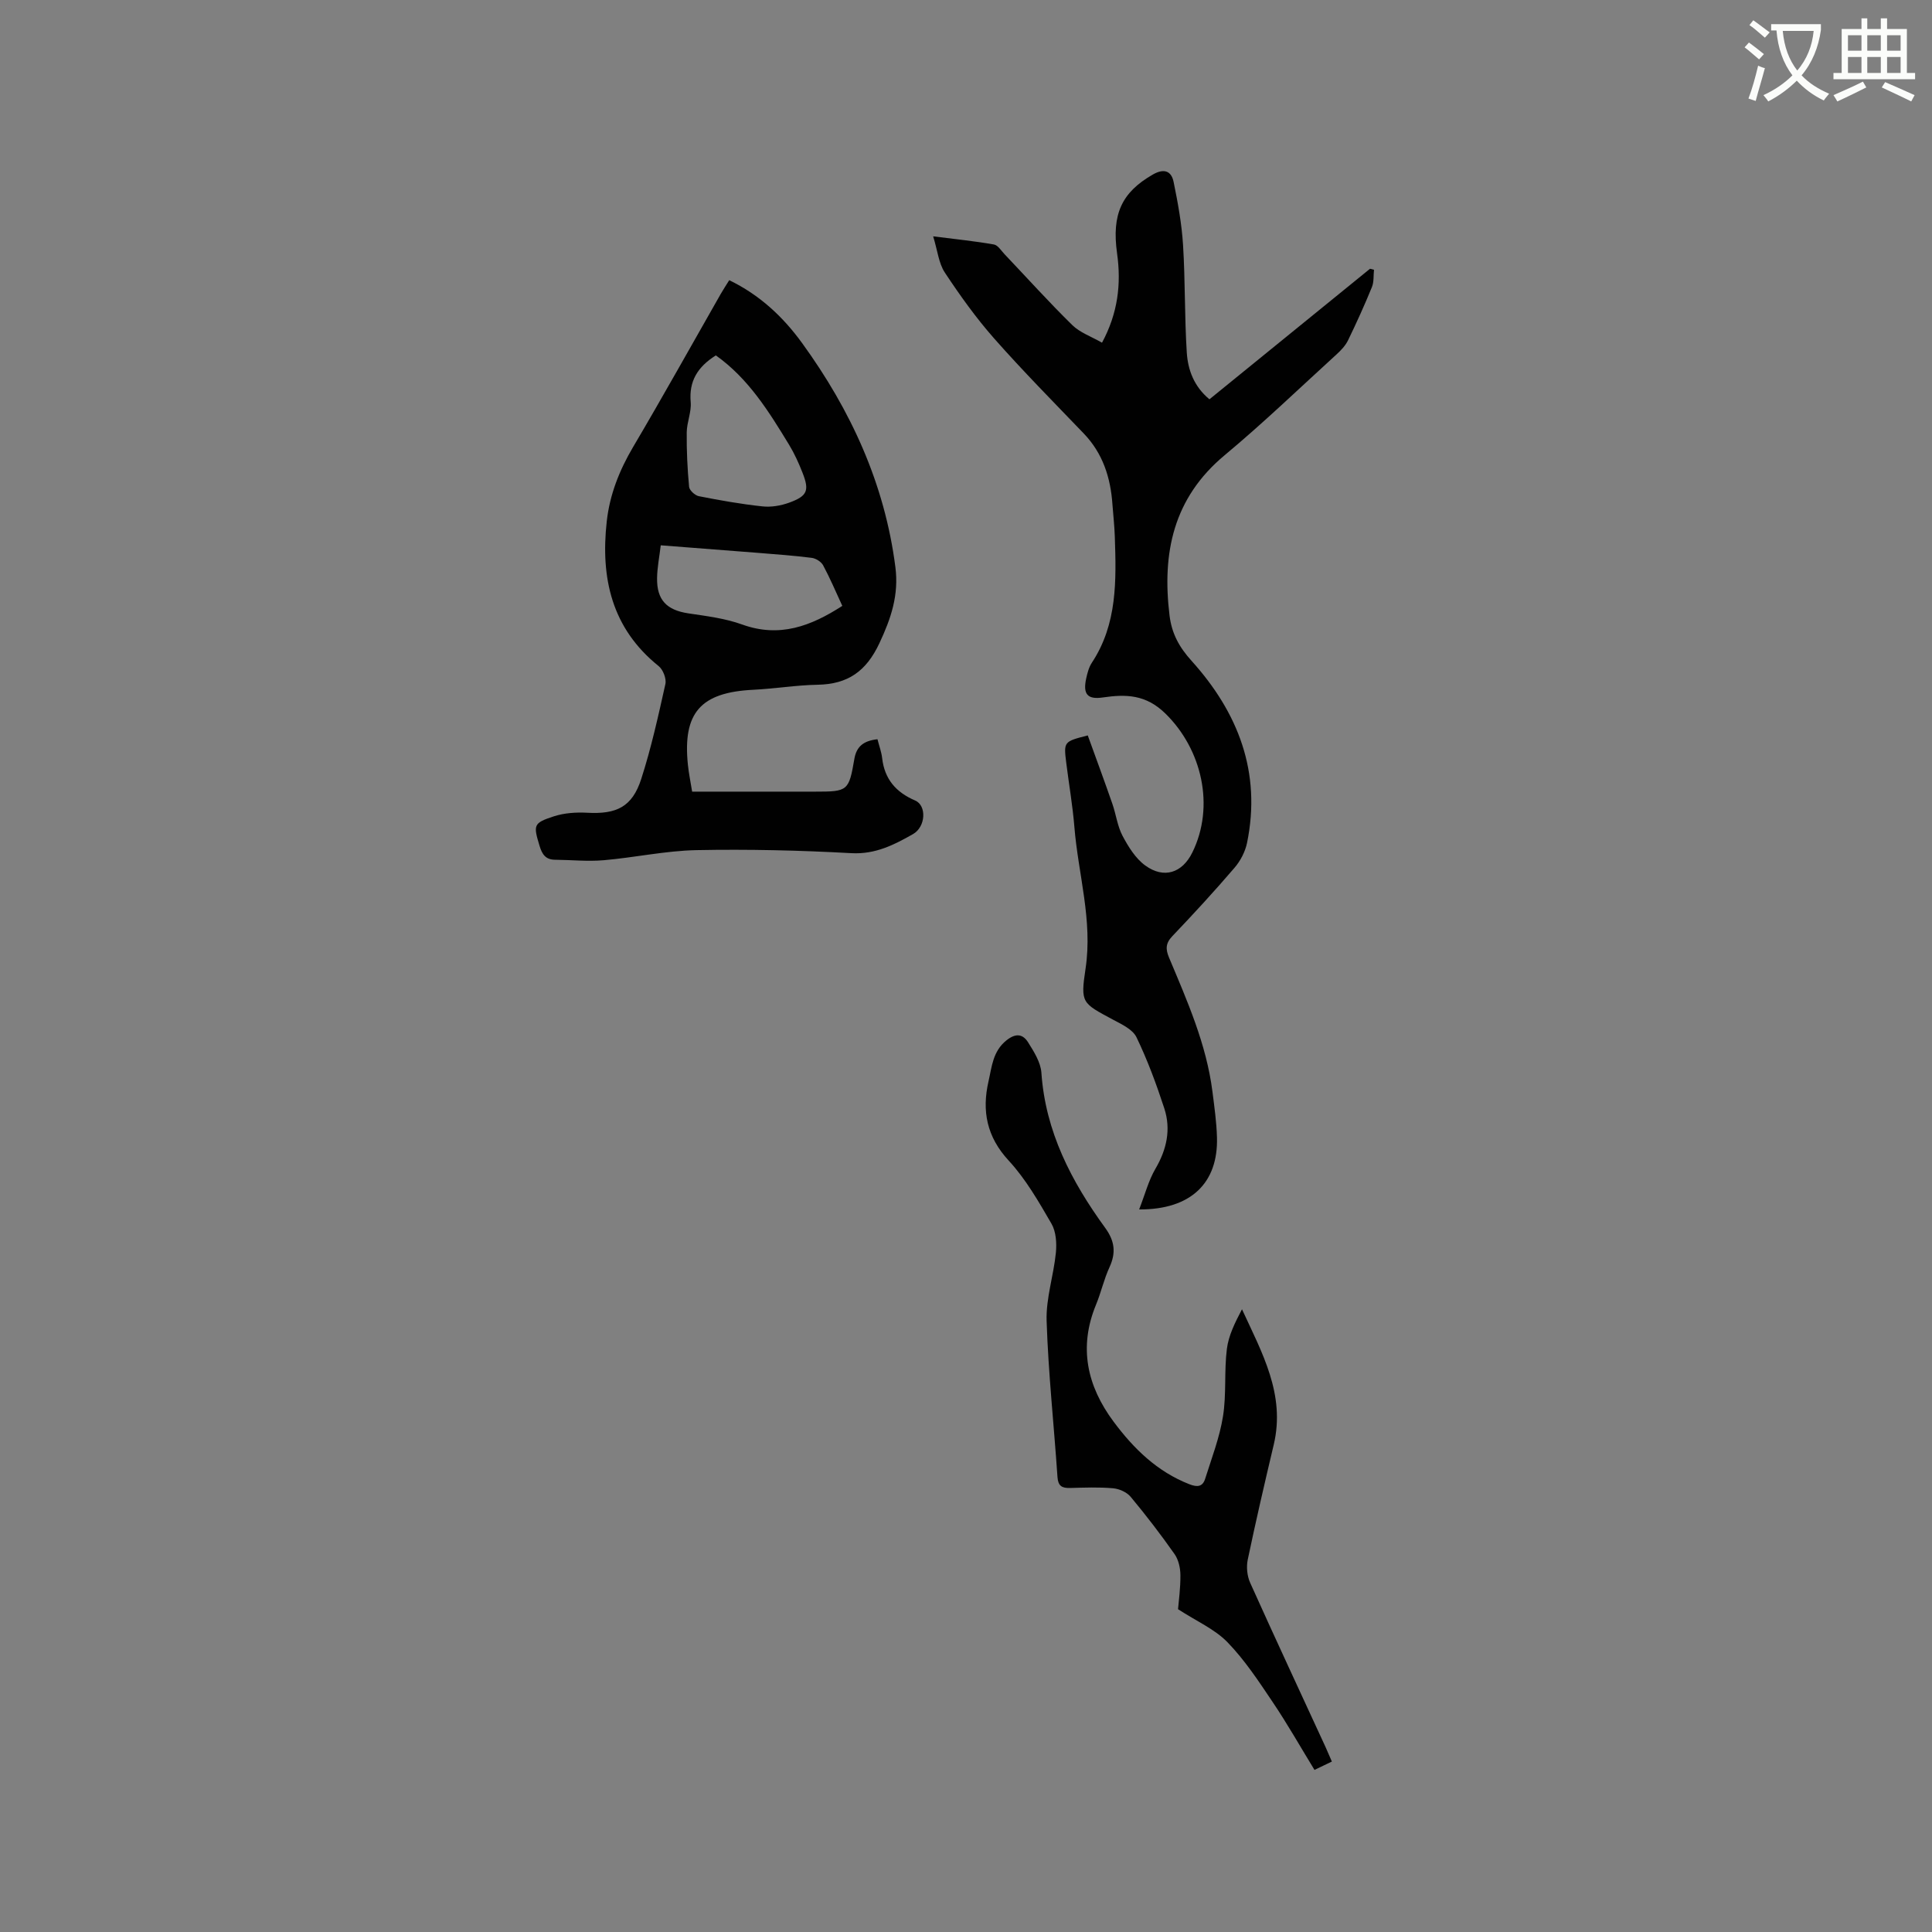 <svg enable-background="new 0 0 400 400" viewBox="0 0 400 400" xmlns="http://www.w3.org/2000/svg"><rect x="0" y="0" width="400" height="400" fill="#808080" stroke="none"/><path d="m362.1 8.8c1.1.8 2.1 1.6 3.1 2.4l-1 1.1c-1.3-1.1-2.3-2-3-2.5zm1.9 4.8c.5.2.9.4 1.4.5-.6 2.3-1.3 4.5-1.9 6.8l-1.5-.5c.8-2.1 1.4-4.3 2-6.8zm-1-9.4c1.3.9 2.4 1.8 3.4 2.5l-1 1.1c-1.4-1.2-2.4-2.1-3.2-2.6zm3.7 2.2v-1.4h10.3v1.2c-.5 3.6-1.8 6.8-4 9.4 1.5 1.6 3.4 2.8 5.7 3.8-.3.4-.7.8-1.1 1.4-2.3-1.1-4.1-2.5-5.6-4.1-1.6 1.6-3.6 3.1-5.9 4.3-.3-.5-.7-.9-1-1.3 2.4-1.1 4.4-2.5 6-4.1-1.9-2.5-3-5.6-3.3-9.3h-1.1zm8.8 0h-6.4c.3 3.3 1.3 6 3 8.2 2-2.3 3.1-5.1 3.4-8.2z" fill="#fbfcfa"/><path d="m385.3 3.8h1.3v2.2h2.8v-2.2h1.3v2.2h4.1v9.1h1.7v1.3h-16.9v-1.3h1.7v-9.1h4.1v-2.2zm.4 13.1.7 1.2c-1.8.9-3.8 1.9-6 2.9-.2-.4-.5-.8-.8-1.3 2.3-1 4.3-1.9 6.1-2.8zm-3.1-6.4h2.8v-3.2h-2.8zm0 4.6h2.8v-3.3h-2.8zm4-4.6h2.8v-3.2h-2.8zm0 4.6h2.8v-3.3h-2.8zm3.7 1.9c2.1.9 4.1 1.8 6.1 2.7l-.7 1.3c-2.2-1.1-4.2-2-6.1-2.9zm3.2-9.7h-2.8v3.2h2.8zm-2.8 7.8h2.8v-3.3h-2.8z" fill="#fbfcfa"/><g fill="#010101"><path d="m235.85 250.4c1.23-3.16 1.95-6 3.37-8.42 2.34-4 3.25-8.14 1.84-12.49-1.64-5.02-3.48-10.01-5.77-14.75-.79-1.63-3.09-2.69-4.89-3.65-6.38-3.43-6.72-3.41-5.65-10.53 1.51-10.01-1.52-19.57-2.31-29.35-.36-4.43-1.13-8.83-1.68-13.24-.55-4.43-.53-4.43 4.45-5.71 1.69 4.67 3.44 9.4 5.09 14.15.77 2.2 1.04 4.62 2.11 6.64 1.2 2.26 2.69 4.68 4.7 6.14 3.88 2.82 7.67 1.54 9.75-2.69 4.71-9.57 2-21.37-5.59-28.78-4.03-3.94-8.14-4.02-12.93-3.32-3.19.47-4.16-.67-3.46-3.91.25-1.13.55-2.33 1.17-3.27 5.31-8.04 5.06-17.07 4.76-26.11-.07-2.22-.33-4.44-.49-6.66-.38-5.54-1.98-10.57-5.93-14.69-6.24-6.5-12.58-12.91-18.54-19.66-3.76-4.26-7.1-8.93-10.24-13.68-1.26-1.91-1.49-4.5-2.41-7.49 4.72.6 8.68 1 12.59 1.69.83.15 1.51 1.3 2.21 2.03 4.66 4.9 9.18 9.93 14.01 14.66 1.59 1.56 3.92 2.36 6.15 3.64 3.28-6.09 4.01-12.13 3.12-18.47-1.15-8.17.98-12.65 7.39-16.34 2.26-1.3 3.83-.82 4.31 1.51.89 4.33 1.69 8.72 1.96 13.12.46 7.39.3 14.82.77 22.21.23 3.59 1.48 7.03 4.69 9.69 11.11-9.03 22.18-18.03 33.25-27.03.27.07.55.14.82.21-.13 1.2.01 2.52-.43 3.59-1.52 3.72-3.18 7.39-4.94 11.01-.53 1.1-1.45 2.07-2.37 2.91-7.68 7-15.18 14.22-23.16 20.87-10.66 8.87-13.01 20.23-11.43 33.2.46 3.76 2.01 6.57 4.56 9.39 9.65 10.7 14.48 23.07 11.49 37.67-.38 1.85-1.38 3.77-2.62 5.2-4.14 4.83-8.45 9.52-12.84 14.12-1.42 1.49-1.43 2.69-.69 4.46 3.77 8.98 7.73 17.91 8.98 27.71.4 3.15.85 6.32.94 9.48.28 9.42-5.35 15-16.11 14.94z"/><path d="m181.67 153.05c.38 1.47.83 2.67.97 3.91.49 4.35 2.87 7.08 6.82 8.77 2.44 1.04 2.21 5.46-.43 6.96-3.93 2.23-7.81 4.22-12.76 3.95-10.68-.59-21.4-.84-32.08-.63-6.41.13-12.79 1.54-19.21 2.09-3.33.29-6.72-.07-10.09-.1-1.94-.02-2.66-1.14-3.18-2.87-1.3-4.31-1.33-4.73 3-6.13 2.14-.69 4.57-.85 6.84-.73 6.1.34 9.34-1.2 11.21-6.99 2.07-6.42 3.53-13.05 5-19.65.25-1.11-.48-2.99-1.39-3.72-9.74-7.82-12.05-18.25-10.75-29.95.61-5.54 2.61-10.59 5.46-15.42 6.19-10.48 12.11-21.12 18.15-31.7.52-.9 1.09-1.77 1.75-2.83 6.31 3.05 11.14 7.58 15.08 13.01 10.1 13.92 17.11 29.14 19.32 46.39.74 5.75-.88 10.59-3.31 15.76-2.74 5.84-6.55 8.49-12.81 8.6-4.44.08-8.86.82-13.29 1.04-10.9.53-14.65 4.73-13.55 15.51.18 1.77.55 3.53.88 5.58h25.51c6.7 0 6.94-.13 8.07-6.74.44-2.65 1.94-3.79 4.79-4.11zm-33.46-79.47c-3.79 2.38-5.59 5.34-5.21 9.66.18 2.05-.79 4.17-.82 6.27-.04 3.76.14 7.54.49 11.28.07.73 1.22 1.78 2.02 1.94 4.36.86 8.74 1.64 13.15 2.11 1.81.2 3.82-.14 5.55-.77 3.79-1.38 4.22-2.51 2.75-6.23-.77-1.96-1.65-3.91-2.74-5.71-4.18-6.86-8.4-13.73-15.19-18.55zm26.18 51.86c-1.34-2.9-2.53-5.72-3.97-8.4-.4-.74-1.5-1.43-2.35-1.54-3.67-.47-7.36-.73-11.05-1.03-6.62-.53-13.24-1.03-20.22-1.57-.29 2.45-.73 4.62-.76 6.79-.07 4.56 2.02 6.63 6.48 7.3 3.75.56 7.61 1.03 11.14 2.31 7.74 2.79 14.23.34 20.73-3.86z"/><path d="m275.75 364.71c-1.23.59-2.25 1.08-3.6 1.73-2.92-4.77-5.62-9.55-8.68-14.08-2.88-4.29-5.77-8.68-9.34-12.36-2.64-2.71-6.39-4.34-10.23-6.83.13-1.62.52-4.35.49-7.08-.01-1.46-.39-3.16-1.21-4.33-2.86-4.07-5.9-8.03-9.08-11.85-.8-.97-2.38-1.67-3.66-1.78-2.94-.26-5.93-.14-8.9-.06-1.66.04-2.47-.39-2.6-2.26-.73-10.78-1.9-21.54-2.25-32.33-.15-4.68 1.45-9.39 1.92-14.12.19-1.97.04-4.36-.91-6-2.64-4.55-5.32-9.24-8.86-13.07-4.56-4.93-5.58-10.3-4.18-16.41.69-3 .88-6.23 3.72-8.49 1.93-1.54 3.39-1.32 4.48.42 1.21 1.93 2.6 4.13 2.75 6.29.84 12.22 6.22 22.51 13.21 32.12 1.97 2.71 2.27 5.14.89 8.14-1.15 2.49-1.74 5.22-2.79 7.76-3.64 8.82-1.86 16.83 3.63 24.21 4.15 5.58 9.02 10.36 15.71 12.97 1.64.64 2.73.52 3.25-1.12 1.35-4.29 3-8.55 3.7-12.96.73-4.57.22-9.32.8-13.93.35-2.83 1.72-5.52 3.13-8.22 4.15 9.01 9.03 17.64 6.58 28.01-1.88 7.93-3.72 15.87-5.39 23.84-.31 1.5-.13 3.37.5 4.77 5.12 11.39 10.4 22.7 15.62 34.04.42.94.82 1.89 1.3 2.98z"/></g></svg>